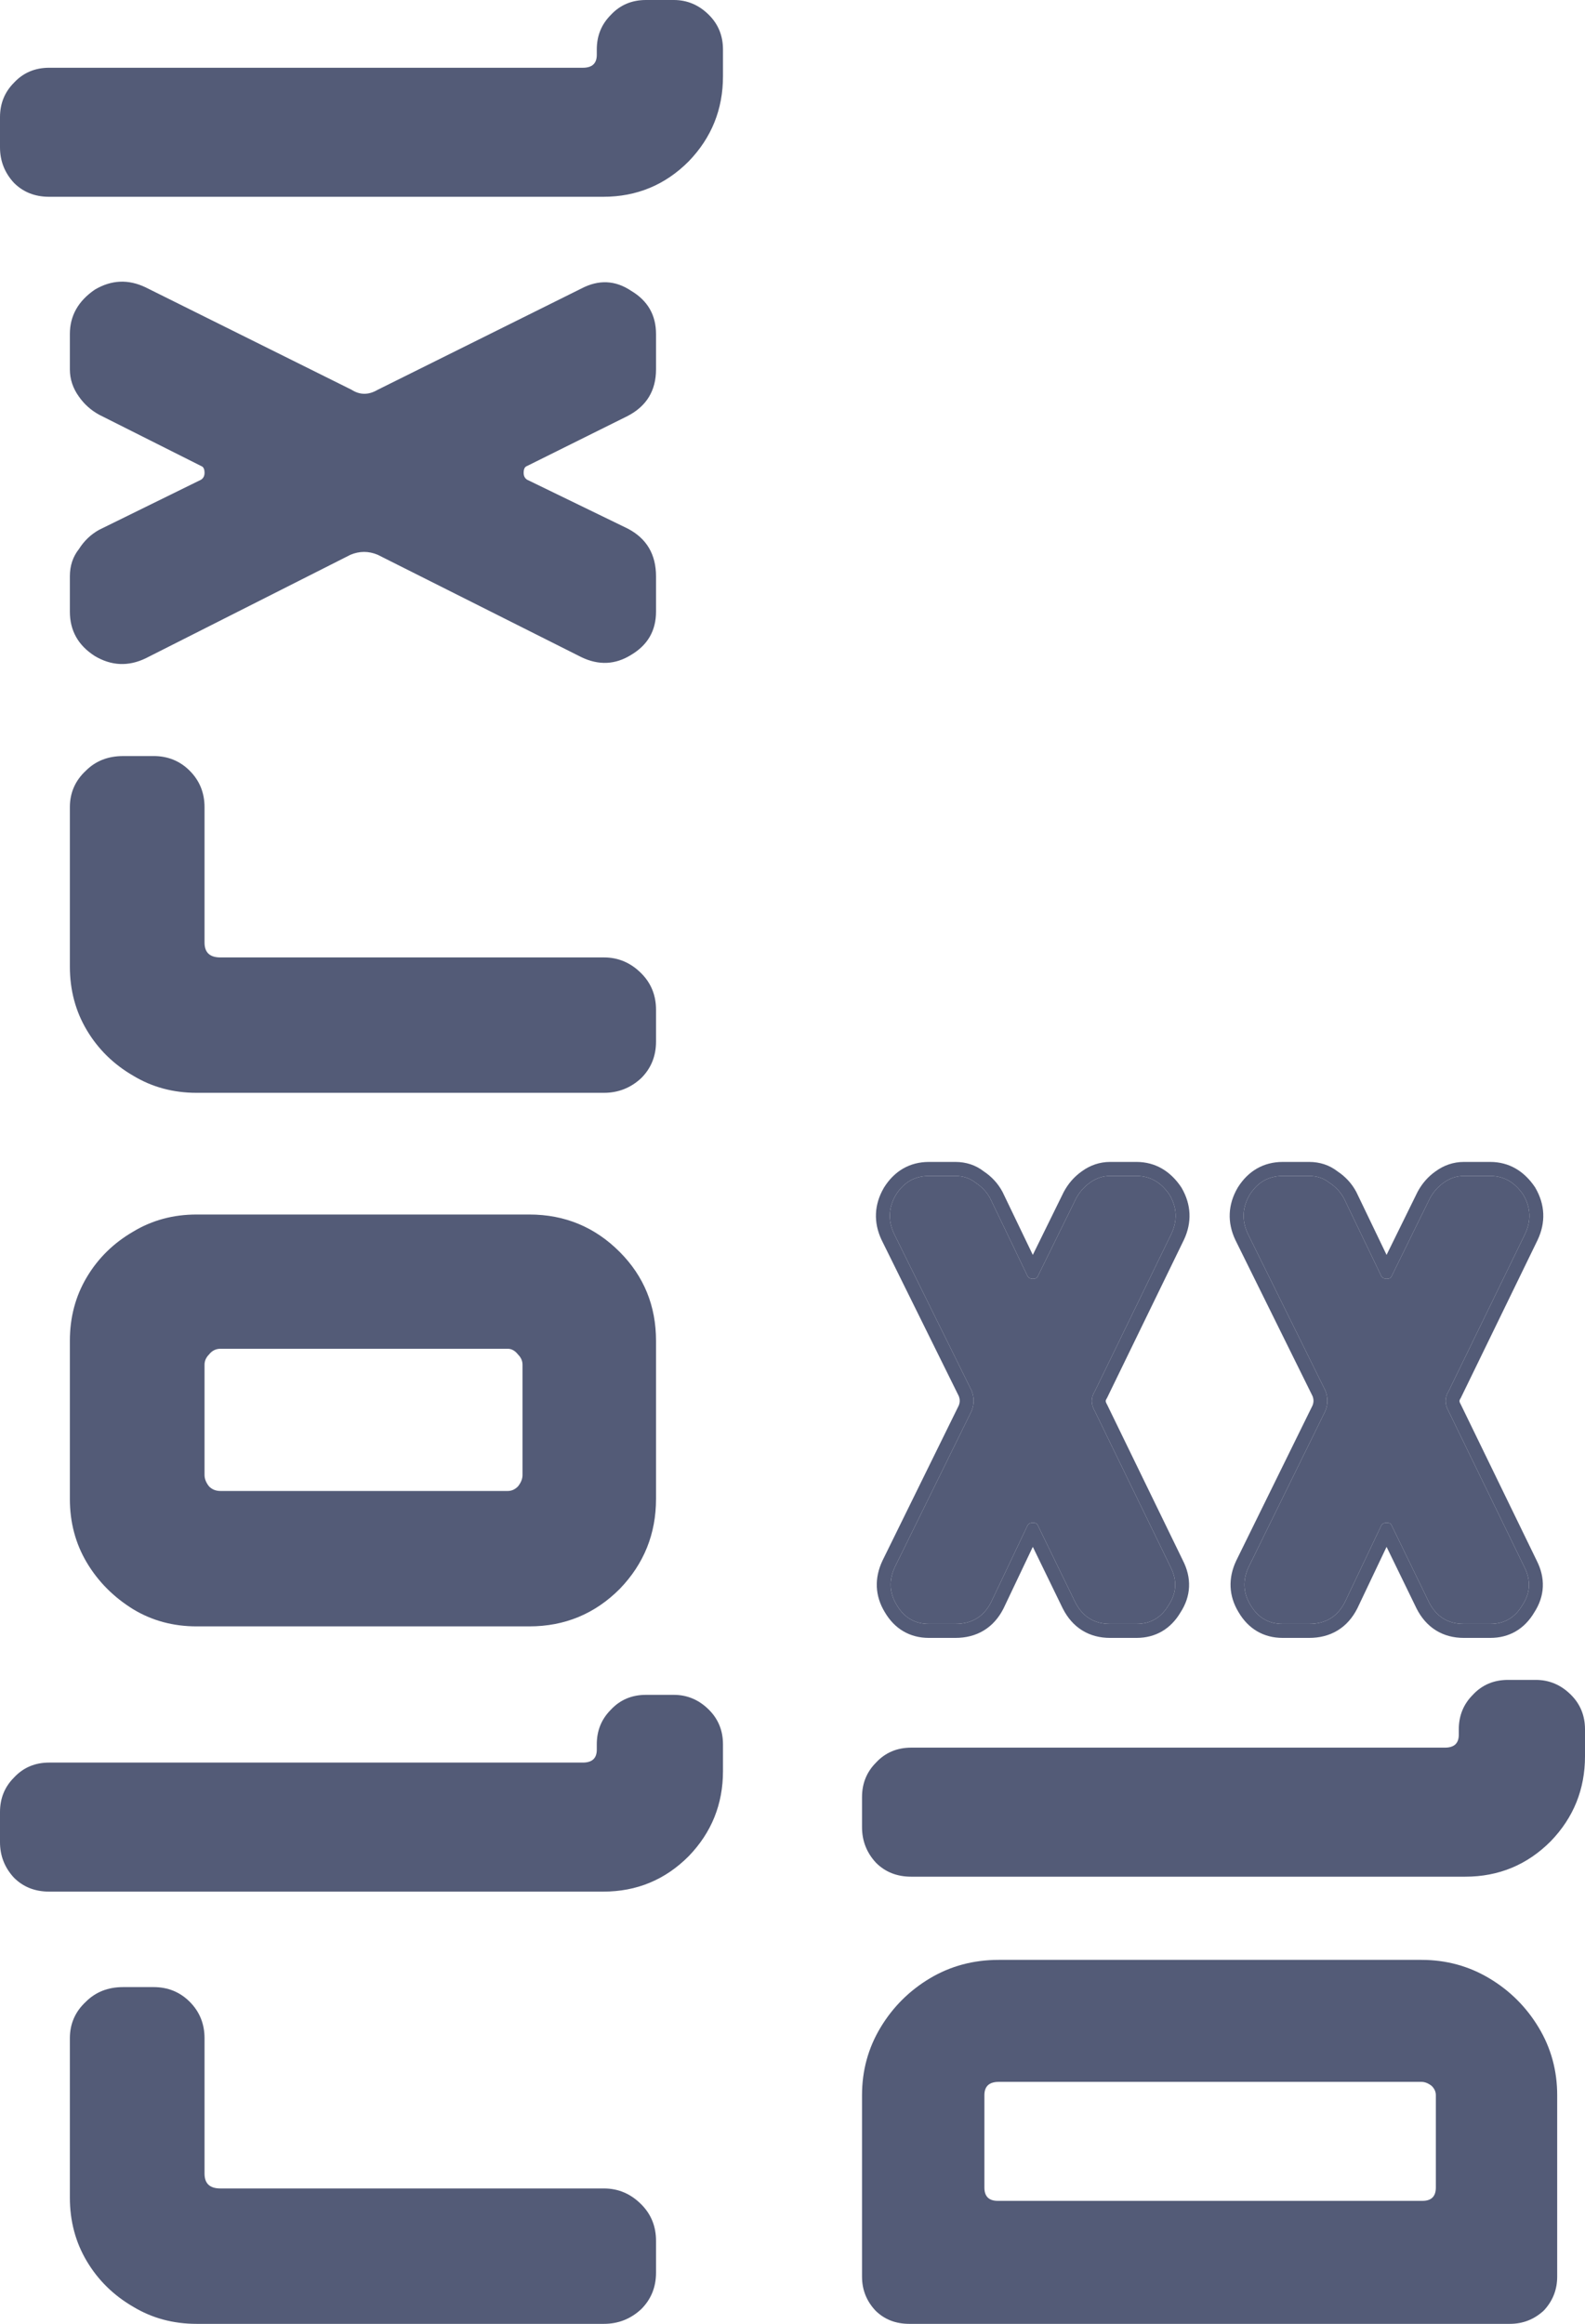 <svg width="88" height="129" viewBox="0 0 88 129" fill="none" xmlns="http://www.w3.org/2000/svg">
<path d="M37.409 94.083C38.161 94.083 38.814 94.361 39.368 94.918C39.883 95.436 40.14 96.072 40.14 96.828V98.321C40.14 100.151 39.507 101.723 38.24 103.036C36.934 104.35 35.35 105.006 33.49 105.006H2.731C1.94 105.006 1.287 104.747 0.772 104.23C0.257 103.673 1.05399e-07 103.016 7.25699e-08 102.26L0 100.589C-3.28294e-08 99.833 0.257 99.196 0.772 98.679C1.287 98.122 1.94 97.843 2.731 97.843H32.362C32.876 97.843 33.134 97.604 33.134 97.127V96.828C33.134 96.072 33.391 95.436 33.906 94.918C34.42 94.361 35.073 94.083 35.865 94.083H37.409Z" fill="#535B77"/>
<path d="M37.409 0C38.161 -3.30975e-08 38.814 0.279 39.368 0.836C39.883 1.353 40.14 1.99 40.14 2.746V4.238C40.14 6.069 39.507 7.64 38.24 8.954C36.934 10.267 35.35 10.924 33.49 10.924L2.731 10.924C1.94 10.924 1.287 10.665 0.772 10.148C0.257 9.59 1.05399e-07 8.934 7.25699e-08 8.178L0 6.506C-3.28294e-08 5.75 0.257 5.114 0.772 4.596C1.287 4.039 1.94 3.761 2.731 3.761L32.362 3.761C32.876 3.761 33.134 3.522 33.134 3.044V2.746C33.134 1.99 33.391 1.353 33.906 0.836C34.42 0.279 35.073 1.02776e-07 35.865 6.7937e-08L37.409 0Z" fill="#535B77"/>
<path d="M8.529 110.306C9.324 110.306 9.994 110.58 10.539 111.127C11.083 111.674 11.356 112.348 11.356 113.148L11.356 120.663C11.356 121.211 11.649 121.484 12.235 121.484H33.533C34.329 121.484 35.02 121.779 35.606 122.369C36.151 122.916 36.423 123.59 36.423 124.39V126.158C36.423 126.958 36.151 127.632 35.606 128.179C35.02 128.726 34.329 129 33.533 129H10.916C9.618 129 8.445 128.684 7.398 128.053C6.309 127.421 5.45 126.579 4.822 125.526C4.194 124.474 3.879 123.295 3.879 121.99L3.879 113.148C3.879 112.348 4.173 111.674 4.759 111.127C5.303 110.58 5.995 110.306 6.832 110.306H8.529Z" fill="#535B77"/>
<path d="M8.529 41.969C9.324 41.969 9.994 42.243 10.539 42.791C11.083 43.338 11.356 44.012 11.356 44.812L11.356 52.327C11.356 52.874 11.649 53.148 12.235 53.148H33.533C34.329 53.148 35.02 53.443 35.606 54.032C36.151 54.58 36.423 55.253 36.423 56.053V57.822C36.423 58.622 36.151 59.295 35.606 59.843C35.02 60.39 34.329 60.664 33.533 60.664H10.916C9.618 60.664 8.445 60.348 7.398 59.716C6.309 59.085 5.45 58.243 4.822 57.19C4.194 56.138 3.879 54.959 3.879 53.653L3.879 44.812C3.879 44.012 4.173 43.338 4.759 42.791C5.303 42.243 5.995 41.97 6.832 41.97L8.529 41.969Z" fill="#535B77"/>
<path d="M8.089 15.954L19.523 21.638C19.984 21.933 20.465 21.933 20.968 21.638L32.277 16.017C33.24 15.512 34.161 15.554 35.041 16.143C35.962 16.691 36.423 17.491 36.423 18.543V20.501C36.423 21.68 35.9 22.543 34.852 23.09L29.261 25.869C29.135 25.911 29.073 26.038 29.073 26.248C29.073 26.417 29.135 26.543 29.261 26.627L34.852 29.343C35.9 29.89 36.423 30.774 36.423 31.995V33.953C36.423 35.006 35.962 35.806 35.041 36.353C34.161 36.901 33.24 36.943 32.277 36.479L20.968 30.795C20.465 30.585 19.963 30.585 19.46 30.795L8.089 36.543C7.125 37.006 6.183 36.964 5.262 36.416C4.34 35.827 3.879 35.006 3.879 33.953V31.995C3.879 31.406 4.047 30.901 4.382 30.48C4.675 30.017 5.052 29.659 5.513 29.406L11.167 26.627C11.293 26.543 11.356 26.417 11.356 26.248C11.356 26.038 11.293 25.911 11.167 25.869L5.513 23.027C5.052 22.775 4.675 22.438 4.382 22.017C4.047 21.554 3.879 21.048 3.879 20.501L3.879 18.543C3.879 17.533 4.34 16.712 5.262 16.08C6.183 15.533 7.125 15.491 8.089 15.954Z" fill="#535B77"/>
<path d="M29.387 67.419C31.355 67.419 33.031 68.114 34.413 69.503C35.753 70.851 36.423 72.493 36.423 74.43V83.208C36.423 85.145 35.753 86.808 34.413 88.198C33.031 89.587 31.355 90.282 29.387 90.282H10.916C9.618 90.282 8.445 89.966 7.398 89.334C6.309 88.661 5.45 87.797 4.822 86.745C4.194 85.692 3.879 84.513 3.879 83.208L3.879 74.43C3.879 73.124 4.194 71.945 4.822 70.893C5.45 69.84 6.309 68.998 7.398 68.367C8.445 67.735 9.618 67.419 10.916 67.419H29.387ZM28.193 74.872H12.235C11.984 74.872 11.774 74.977 11.607 75.187C11.44 75.356 11.356 75.545 11.356 75.756L11.356 81.882C11.356 82.092 11.44 82.303 11.607 82.513C11.774 82.682 11.984 82.766 12.235 82.766H28.193C28.402 82.766 28.591 82.682 28.758 82.513C28.926 82.303 29.01 82.092 29.01 81.882V75.756C29.01 75.545 28.926 75.356 28.758 75.187C28.591 74.977 28.402 74.872 28.193 74.872Z" fill="#535B77"/>
<path d="M65.033 68.494L60.784 77.231C60.563 77.583 60.563 77.951 60.784 78.335L64.986 86.976C65.363 87.712 65.332 88.416 64.891 89.088C64.482 89.793 63.884 90.145 63.097 90.145H61.634C60.752 90.145 60.107 89.745 59.698 88.944L57.62 84.672C57.589 84.576 57.495 84.528 57.337 84.528C57.211 84.528 57.117 84.576 57.054 84.672L55.024 88.944C54.615 89.745 53.954 90.145 53.041 90.145H51.577C50.79 90.145 50.192 89.793 49.783 89.088C49.374 88.416 49.343 87.712 49.689 86.976L53.938 78.335C54.095 77.951 54.095 77.567 53.938 77.183L49.642 68.494C49.295 67.757 49.327 67.037 49.736 66.333C50.177 65.629 50.79 65.277 51.577 65.277H53.041C53.481 65.277 53.859 65.405 54.174 65.661C54.52 65.885 54.788 66.173 54.977 66.525L57.054 70.846C57.117 70.942 57.211 70.99 57.337 70.99C57.495 70.99 57.589 70.942 57.62 70.846L59.745 66.525C59.934 66.173 60.186 65.885 60.501 65.661C60.847 65.405 61.224 65.277 61.634 65.277H63.097C63.853 65.277 64.466 65.629 64.939 66.333C65.348 67.037 65.379 67.757 65.033 68.494Z" fill="#535B77"/>
<path d="M84.674 68.494L80.425 77.231C80.205 77.583 80.205 77.951 80.425 78.335L84.627 86.976C85.005 87.712 84.973 88.416 84.533 89.088C84.123 89.793 83.525 90.145 82.739 90.145H81.275C80.394 90.145 79.748 89.745 79.339 88.944L77.262 84.672C77.23 84.576 77.136 84.528 76.978 84.528C76.853 84.528 76.758 84.576 76.695 84.672L74.665 88.944C74.256 89.745 73.595 90.145 72.682 90.145H71.219C70.432 90.145 69.834 89.793 69.424 89.088C69.015 88.416 68.984 87.712 69.33 86.976L73.579 78.335C73.737 77.951 73.737 77.567 73.579 77.183L69.283 68.494C68.937 67.757 68.968 67.037 69.377 66.333C69.818 65.629 70.432 65.277 71.219 65.277H72.682C73.123 65.277 73.501 65.405 73.815 65.661C74.162 65.885 74.429 66.173 74.618 66.525L76.695 70.846C76.758 70.942 76.853 70.99 76.978 70.99C77.136 70.99 77.23 70.942 77.262 70.846L79.386 66.525C79.575 66.173 79.827 65.885 80.142 65.661C80.488 65.405 80.866 65.277 81.275 65.277H82.739C83.494 65.277 84.108 65.629 84.58 66.333C84.989 67.037 85.02 67.757 84.674 68.494Z" fill="#535B77"/>
<path fill-rule="evenodd" clip-rule="evenodd" d="M65.726 68.835L61.459 77.61L61.437 77.645C61.394 77.714 61.39 77.752 61.39 77.771C61.39 77.793 61.396 77.848 61.452 77.946L61.465 77.969L65.676 86.627C65.913 87.093 66.039 87.584 66.016 88.091C65.994 88.596 65.826 89.067 65.547 89.499C65.004 90.421 64.161 90.922 63.097 90.922H61.634C61.074 90.922 60.547 90.793 60.084 90.506C59.621 90.219 59.269 89.803 59.012 89.3L59.004 89.286L57.342 85.867L55.715 89.29L55.71 89.3C55.45 89.808 55.091 90.225 54.619 90.511C54.148 90.796 53.611 90.922 53.041 90.922H51.577C50.509 90.922 49.664 90.417 49.121 89.488C48.574 88.585 48.539 87.605 48.991 86.644L48.997 86.631L53.233 78.017C53.301 77.839 53.301 77.679 53.233 77.501L48.944 68.826C48.488 67.858 48.532 66.866 49.07 65.941L49.076 65.93L49.083 65.919C49.656 65.003 50.509 64.5 51.577 64.5H53.041C53.627 64.5 54.168 64.67 54.626 65.03C55.061 65.319 55.409 65.696 55.656 66.156L55.664 66.171L57.342 69.661L59.059 66.168L59.066 66.156C59.308 65.704 59.637 65.325 60.049 65.031C60.52 64.685 61.054 64.5 61.634 64.5H63.097C64.142 64.5 64.982 65.01 65.578 65.898L65.592 65.919L65.605 65.941C66.142 66.866 66.186 67.858 65.731 68.826L65.726 68.835ZM60.501 65.661C60.186 65.885 59.934 66.173 59.745 66.525L57.62 70.846C57.589 70.942 57.495 70.99 57.337 70.99C57.211 70.99 57.117 70.942 57.054 70.846L54.977 66.525C54.788 66.173 54.52 65.885 54.174 65.661C53.859 65.405 53.481 65.277 53.041 65.277H51.577C50.79 65.277 50.177 65.629 49.736 66.333C49.327 67.037 49.295 67.757 49.642 68.494L53.938 77.183C54.095 77.567 54.095 77.951 53.938 78.335L49.689 86.976C49.343 87.712 49.374 88.416 49.783 89.088C50.192 89.793 50.79 90.145 51.577 90.145H53.041C53.954 90.145 54.615 89.745 55.024 88.944L57.054 84.672C57.117 84.576 57.211 84.528 57.337 84.528C57.495 84.528 57.589 84.576 57.62 84.672L59.698 88.944C60.107 89.745 60.752 90.145 61.634 90.145H63.097C63.884 90.145 64.482 89.793 64.891 89.088C65.332 88.416 65.363 87.712 64.986 86.976L60.784 78.335C60.563 77.951 60.563 77.583 60.784 77.231L65.033 68.494C65.379 67.757 65.348 67.037 64.939 66.333C64.466 65.629 63.853 65.277 63.097 65.277H61.634C61.224 65.277 60.847 65.405 60.501 65.661ZM85.368 68.835L81.1 77.61L81.078 77.645C81.035 77.714 81.032 77.752 81.032 77.771C81.032 77.793 81.037 77.848 81.094 77.946L81.107 77.969L85.317 86.627C85.554 87.093 85.68 87.584 85.658 88.091C85.635 88.596 85.467 89.067 85.188 89.499C84.645 90.421 83.803 90.922 82.739 90.922H81.275C80.715 90.922 80.188 90.793 79.725 90.506C79.263 90.219 78.91 89.803 78.653 89.3L78.646 89.286L76.983 85.867L75.357 89.29L75.351 89.3C75.092 89.808 74.732 90.225 74.26 90.511C73.789 90.796 73.253 90.922 72.682 90.922H71.219C70.15 90.922 69.305 90.417 68.762 89.488C68.215 88.585 68.18 87.605 68.632 86.644L68.638 86.631L72.874 78.017C72.942 77.839 72.942 77.679 72.874 77.501L68.585 68.826C68.129 67.858 68.173 66.866 68.711 65.941L68.717 65.93L68.724 65.919C69.297 65.003 70.151 64.5 71.219 64.5H72.682C73.268 64.5 73.809 64.67 74.267 65.03C74.703 65.319 75.05 65.696 75.297 66.156L75.305 66.171L76.983 69.661L78.701 66.168L78.707 66.156C78.95 65.704 79.278 65.325 79.691 65.031C80.161 64.685 80.695 64.5 81.275 64.5H82.739C83.784 64.5 84.624 65.01 85.22 65.898L85.234 65.919L85.246 65.941C85.784 66.866 85.828 67.858 85.372 68.826L85.368 68.835ZM80.142 65.661C79.827 65.885 79.575 66.173 79.386 66.525L77.262 70.846C77.23 70.942 77.136 70.99 76.978 70.99C76.853 70.99 76.758 70.942 76.695 70.846L74.618 66.525C74.429 66.173 74.162 65.885 73.815 65.661C73.501 65.405 73.123 65.277 72.682 65.277H71.219C70.432 65.277 69.818 65.629 69.377 66.333C68.968 67.037 68.937 67.757 69.283 68.494L73.579 77.183C73.737 77.567 73.737 77.951 73.579 78.335L69.33 86.976C68.984 87.712 69.015 88.416 69.424 89.088C69.834 89.793 70.432 90.145 71.219 90.145H72.682C73.595 90.145 74.256 89.745 74.665 88.944L76.695 84.672C76.758 84.576 76.853 84.528 76.978 84.528C77.136 84.528 77.23 84.576 77.262 84.672L79.339 88.944C79.748 89.745 80.394 90.145 81.275 90.145H82.739C83.525 90.145 84.123 89.793 84.533 89.088C84.973 88.416 85.005 87.712 84.627 86.976L80.425 78.335C80.205 77.951 80.205 77.583 80.425 77.231L84.674 68.494C85.02 67.757 84.989 67.037 84.58 66.333C84.108 65.629 83.494 65.277 82.739 65.277H81.275C80.866 65.277 80.488 65.405 80.142 65.661Z" fill="#535B77"/>
<path d="M85.269 93.253C86.021 93.253 86.674 93.532 87.228 94.089C87.743 94.606 88 95.243 88 95.999V97.491C88 99.322 87.367 100.893 86.1 102.207C84.793 103.52 83.21 104.177 81.35 104.177H50.591C49.799 104.177 49.146 103.918 48.632 103.401C48.117 102.843 47.86 102.187 47.86 101.431V99.759C47.86 99.003 48.117 98.367 48.632 97.849C49.146 97.292 49.799 97.014 50.591 97.014H80.221C80.736 97.014 80.993 96.775 80.993 96.297V95.999C80.993 95.243 81.251 94.606 81.765 94.089C82.28 93.532 82.933 93.253 83.725 93.253H85.269Z" fill="#535B77"/>
<path d="M78.919 108.795C80.29 108.795 81.546 109.137 82.688 109.819C83.83 110.502 84.743 111.413 85.428 112.551C86.114 113.689 86.456 114.941 86.456 116.306V126.382C86.456 127.103 86.209 127.729 85.714 128.26C85.181 128.753 84.553 129 83.83 129H50.486C49.725 129 49.097 128.753 48.602 128.26C48.107 127.729 47.86 127.103 47.86 126.382V116.306C47.86 114.941 48.202 113.689 48.887 112.551C49.572 111.413 50.486 110.502 51.628 109.819C52.77 109.137 54.045 108.795 55.453 108.795H78.919ZM78.919 115.567H55.453C54.92 115.567 54.654 115.813 54.654 116.306V121.432C54.654 121.925 54.901 122.172 55.396 122.172H78.977C79.472 122.172 79.719 121.925 79.719 121.432V116.306C79.719 116.117 79.643 115.946 79.49 115.794C79.3 115.643 79.11 115.567 78.919 115.567Z" fill="#535B77"/>
</svg>
